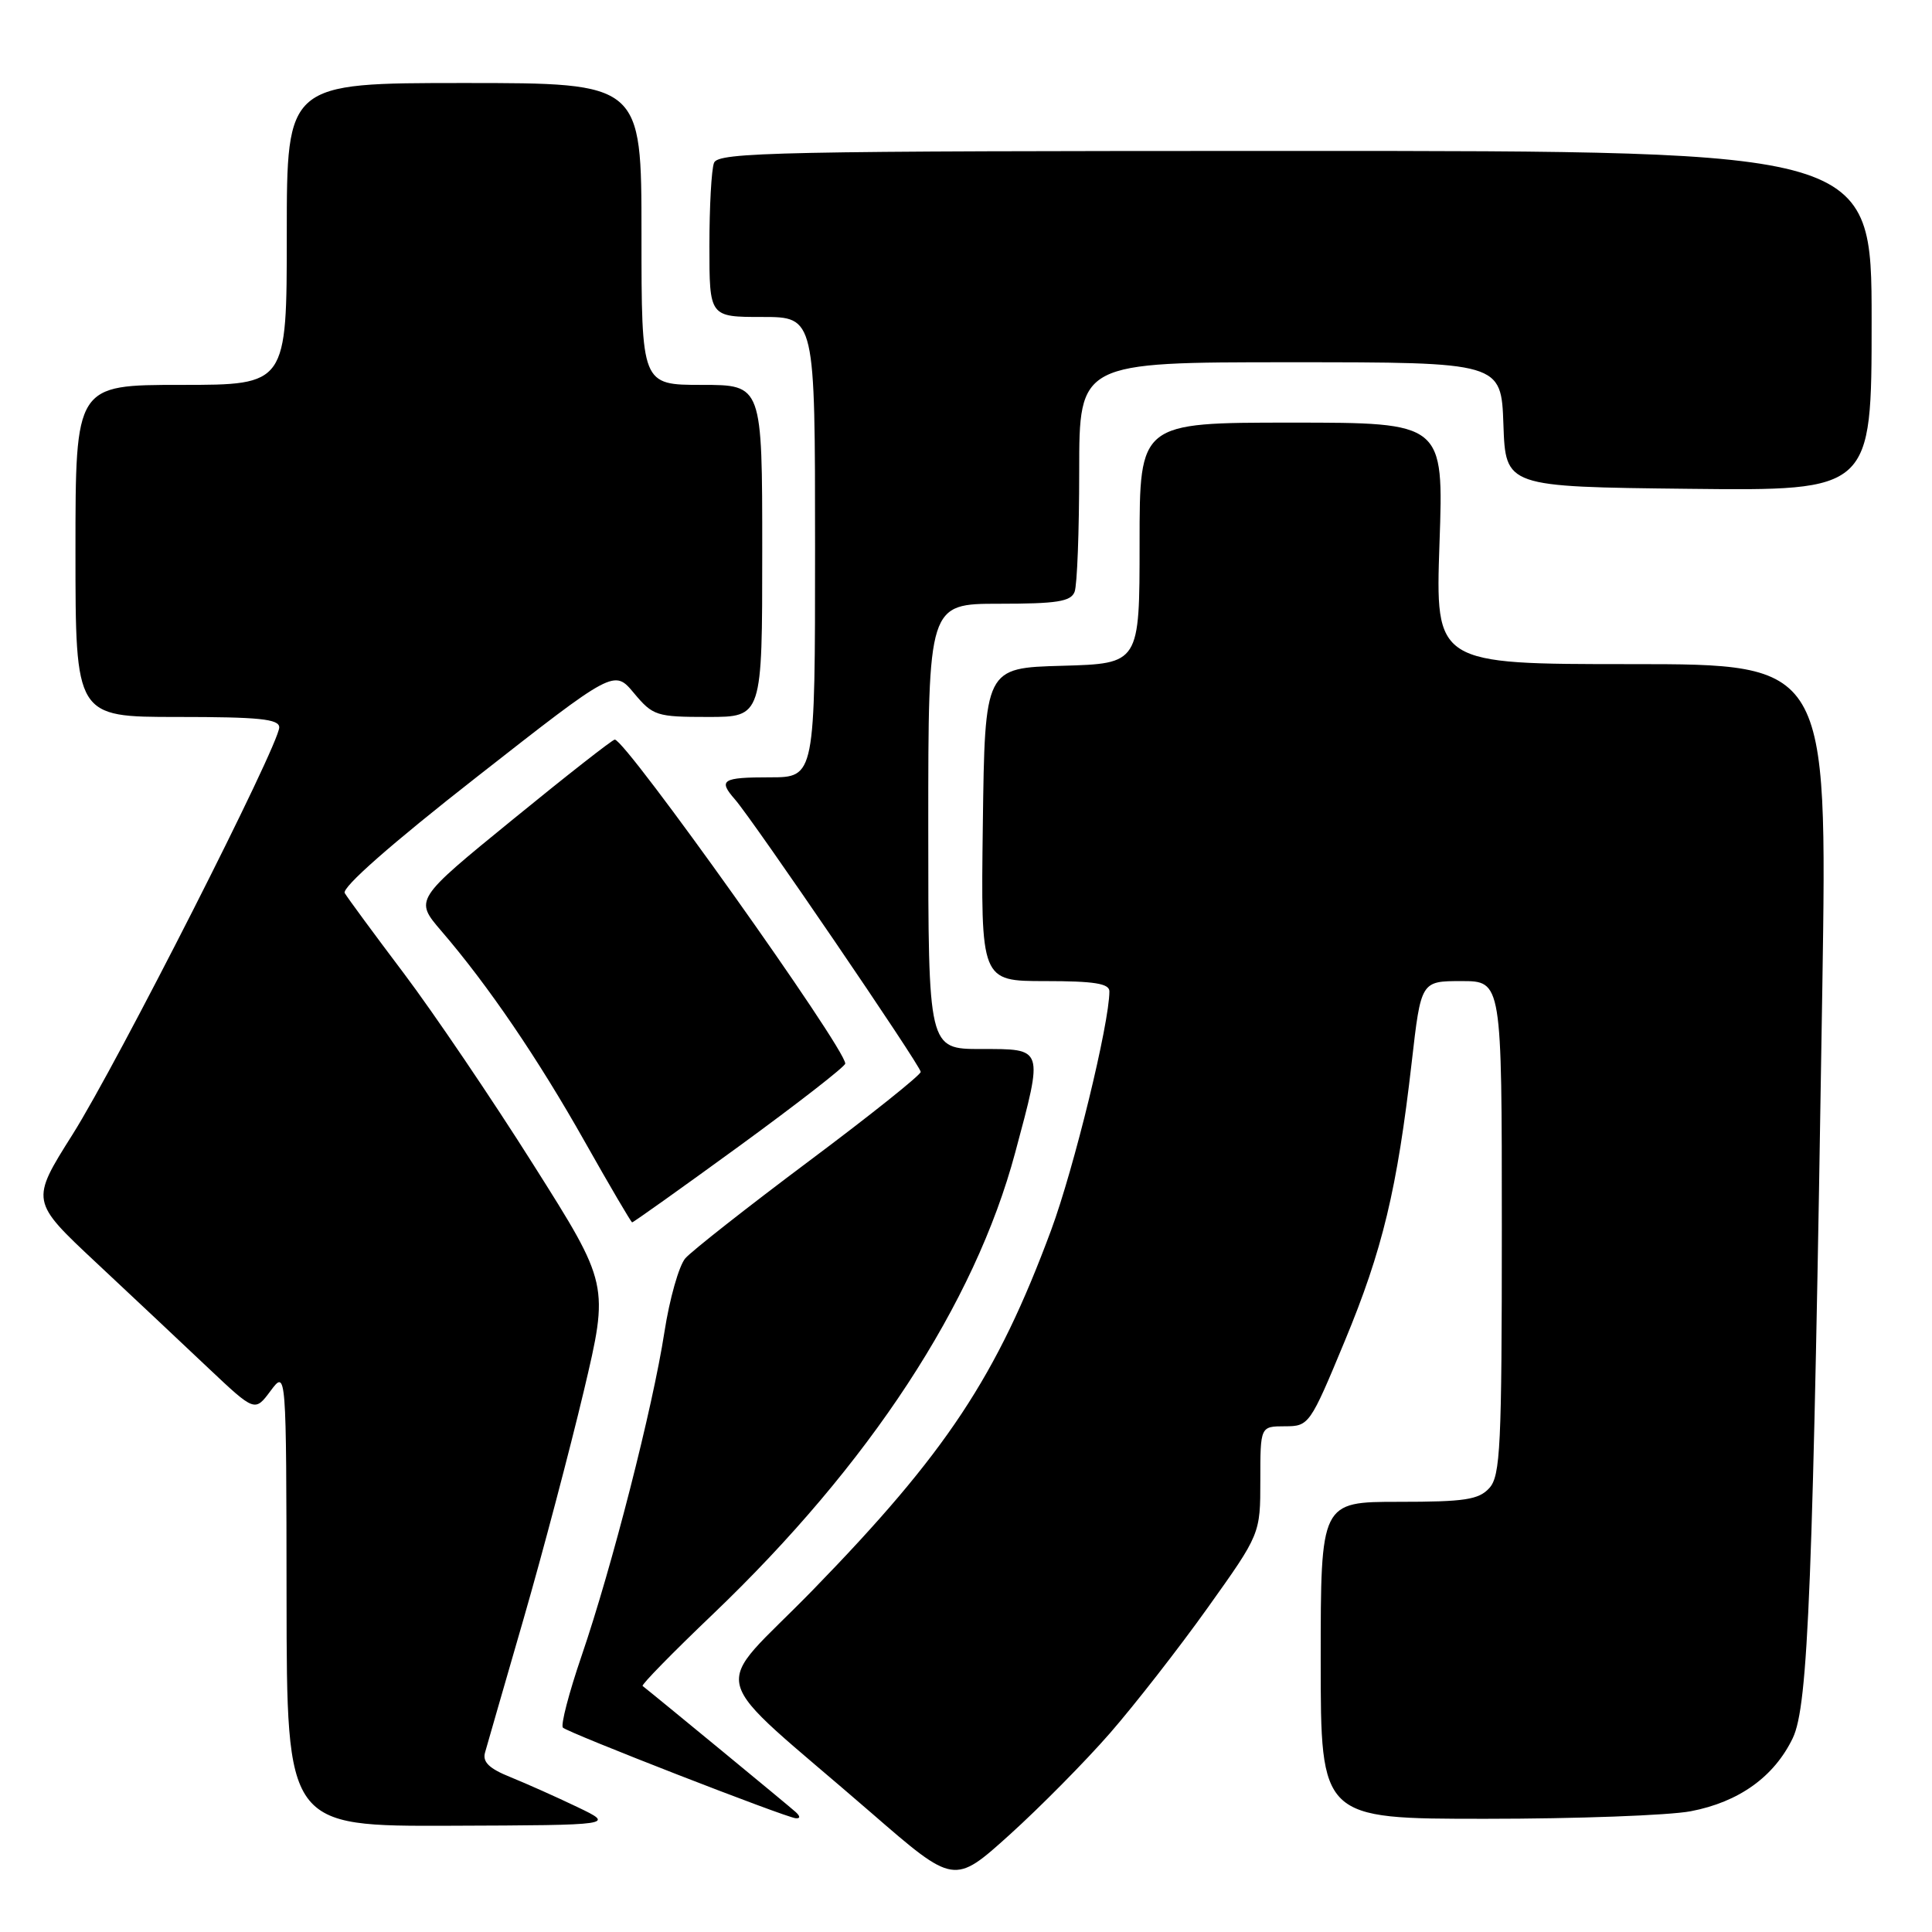 <?xml version="1.0" encoding="UTF-8" standalone="no"?>
<!DOCTYPE svg PUBLIC "-//W3C//DTD SVG 1.1//EN" "http://www.w3.org/Graphics/SVG/1.1/DTD/svg11.dtd" >
<svg xmlns="http://www.w3.org/2000/svg" xmlns:xlink="http://www.w3.org/1999/xlink" version="1.1" viewBox="0 0 256 256">
 <g >
 <path fill="currentColor"
d=" M 147.08 229.65 C 150.37 225.87 156.20 218.40 160.03 213.03 C 167.00 203.26 167.00 203.26 167.00 196.13 C 167.00 189.00 167.00 189.00 170.25 188.99 C 173.45 188.99 173.58 188.80 178.17 177.74 C 183.20 165.63 185.13 157.58 187.06 140.75 C 188.29 130.00 188.29 130.00 193.65 130.00 C 199.00 130.00 199.00 130.00 199.00 162.67 C 199.00 191.67 198.81 195.55 197.35 197.17 C 195.94 198.72 194.10 199.00 185.35 199.00 C 175.00 199.00 175.00 199.00 175.00 220.00 C 175.00 241.00 175.00 241.00 196.86 241.00 C 208.89 241.00 221.11 240.55 224.03 240.00 C 230.41 238.78 235.08 235.44 237.55 230.31 C 239.61 226.02 240.23 210.22 241.47 130.75 C 242.13 88.00 242.13 88.00 216.16 88.00 C 190.19 88.00 190.19 88.00 190.74 72.00 C 191.30 56.00 191.30 56.00 171.15 56.00 C 151.00 56.00 151.00 56.00 151.00 71.97 C 151.00 87.93 151.00 87.93 140.75 88.22 C 130.50 88.50 130.50 88.50 130.23 109.25 C 129.96 130.00 129.96 130.00 138.48 130.00 C 145.00 130.00 147.00 130.32 147.00 131.36 C 147.00 135.60 142.30 154.85 139.28 163.00 C 132.08 182.41 125.38 192.52 107.71 210.68 C 94.04 224.72 93.00 220.74 115.47 240.23 C 126.43 249.74 126.43 249.74 133.77 243.12 C 137.80 239.48 143.79 233.42 147.08 229.65 Z  M 76.50 239.44 C 73.75 238.12 69.76 236.34 67.64 235.48 C 64.82 234.35 63.91 233.47 64.27 232.22 C 64.54 231.27 66.83 223.30 69.38 214.50 C 71.92 205.70 75.50 192.13 77.35 184.35 C 80.70 170.19 80.70 170.19 70.69 154.35 C 65.19 145.63 57.46 134.22 53.53 129.00 C 49.59 123.78 46.06 118.98 45.68 118.34 C 45.25 117.62 51.85 111.81 63.19 102.94 C 81.38 88.69 81.38 88.69 84.01 91.85 C 86.52 94.85 86.99 95.00 93.82 95.00 C 101.00 95.00 101.00 95.00 101.00 73.00 C 101.00 51.00 101.00 51.00 93.00 51.00 C 85.00 51.00 85.00 51.00 85.00 31.00 C 85.00 11.00 85.00 11.00 61.50 11.00 C 38.00 11.00 38.00 11.00 38.00 31.00 C 38.00 51.00 38.00 51.00 24.00 51.00 C 10.00 51.00 10.00 51.00 10.00 73.00 C 10.00 95.00 10.00 95.00 23.50 95.00 C 34.32 95.00 37.00 95.27 37.00 96.38 C 37.00 98.68 15.58 140.87 9.61 150.33 C 4.04 159.16 4.04 159.16 12.77 167.33 C 17.57 171.82 24.26 178.11 27.63 181.30 C 33.77 187.09 33.77 187.09 35.85 184.30 C 37.94 181.50 37.94 181.50 37.97 211.75 C 38.00 242.00 38.00 242.00 59.75 241.92 C 81.50 241.84 81.50 241.84 76.50 239.44 Z  M 105.45 240.12 C 104.71 239.43 86.73 224.63 85.15 223.40 C 84.95 223.25 89.14 218.97 94.46 213.89 C 115.23 194.03 129.15 172.77 134.52 152.72 C 138.27 138.73 138.36 139.00 130.00 139.00 C 123.00 139.00 123.00 139.00 123.00 109.50 C 123.00 80.00 123.00 80.00 132.39 80.00 C 140.04 80.00 141.90 79.71 142.39 78.42 C 142.73 77.55 143.00 70.35 143.00 62.42 C 143.00 48.00 143.00 48.00 170.96 48.00 C 198.92 48.00 198.92 48.00 199.21 56.25 C 199.50 64.50 199.50 64.50 223.75 64.77 C 248.00 65.04 248.00 65.04 248.00 42.52 C 248.00 20.00 248.00 20.00 171.61 20.00 C 102.87 20.00 95.15 20.16 94.61 21.58 C 94.27 22.45 94.00 27.40 94.00 32.58 C 94.00 42.00 94.00 42.00 101.00 42.00 C 108.00 42.00 108.00 42.00 108.00 72.50 C 108.00 103.00 108.00 103.00 102.00 103.00 C 95.69 103.00 95.13 103.35 97.38 105.92 C 99.80 108.68 122.00 141.24 122.00 142.03 C 122.00 142.44 115.33 147.77 107.17 153.87 C 99.02 159.97 91.66 165.76 90.81 166.73 C 89.97 167.70 88.72 172.10 88.04 176.50 C 86.50 186.49 81.09 207.65 77.06 219.42 C 75.38 224.33 74.27 228.60 74.59 228.92 C 75.28 229.61 104.09 240.82 105.45 240.93 C 106.05 240.97 106.05 240.68 105.45 240.12 Z  M 98.01 151.82 C 105.70 146.21 112.00 141.31 112.00 140.93 C 112.00 138.87 82.92 98.00 81.46 98.00 C 81.16 98.00 75.07 102.77 67.92 108.61 C 54.92 119.21 54.92 119.21 58.48 123.36 C 64.66 130.54 71.30 140.29 77.50 151.30 C 80.80 157.15 83.62 161.95 83.76 161.97 C 83.90 161.99 90.32 157.42 98.01 151.82 Z "/>
</g>
</svg>